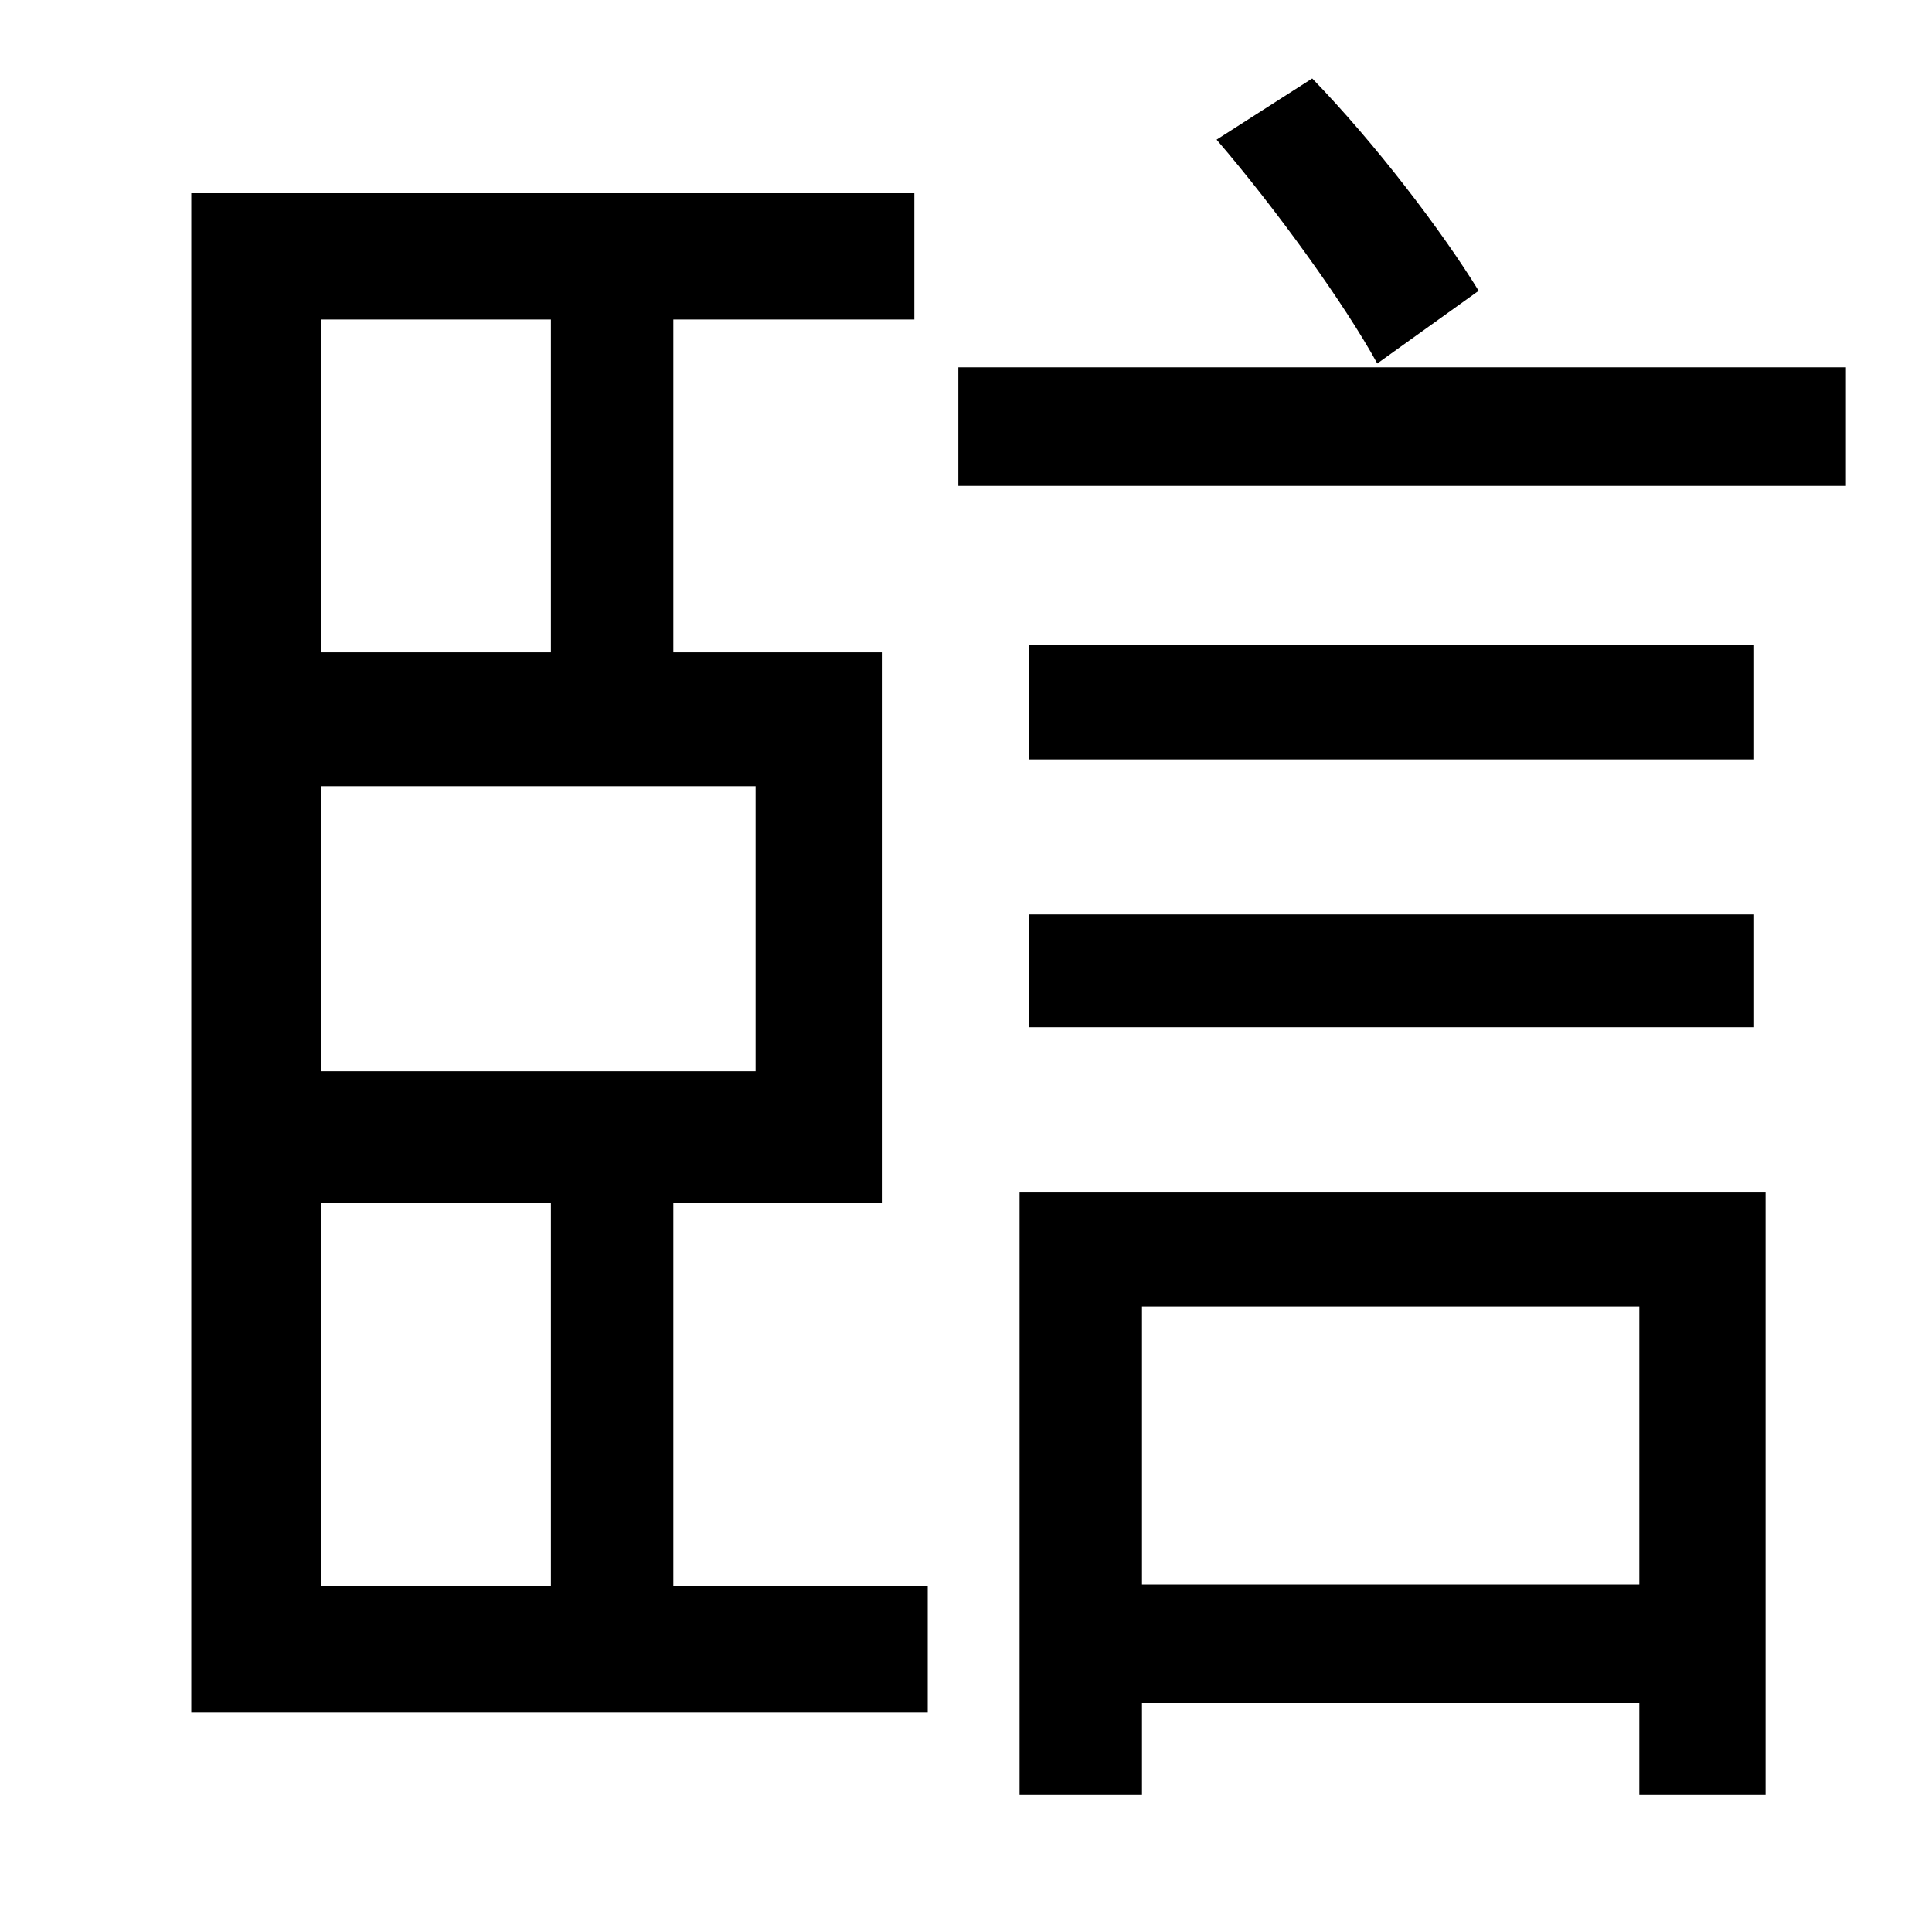 <?xml version="1.0" standalone="no"?>
<!DOCTYPE svg PUBLIC "-//W3C//DTD SVG 1.1//EN" "http://www.w3.org/Graphics/SVG/1.1/DTD/svg11.dtd" >
<svg xmlns="http://www.w3.org/2000/svg" xmlns:xlink="http://www.w3.org/1999/xlink" version="1.1" viewBox="-10 0 1010 1000">
   <path fill="currentColor"
d="M763 152l-53 38c-17 -31 -53 -81 -84 -117l50 -32c33 34 68 80 87 111zM158 629v200h120v-200h-120zM278 167h-120v174h120v-174zM385 560v-149h-227v149h227zM342 629v200h133v66h-385v-794h378v66h-126v174h109v288h-109zM847 683h-260v145h260v-145zM913 623v315h-66
v-48h-260v48h-64v-315h390zM528 537v-59h379v59h-379zM907 337v60h-379v-60h379zM491 192h464v62h-464v-62z" />
</svg>
